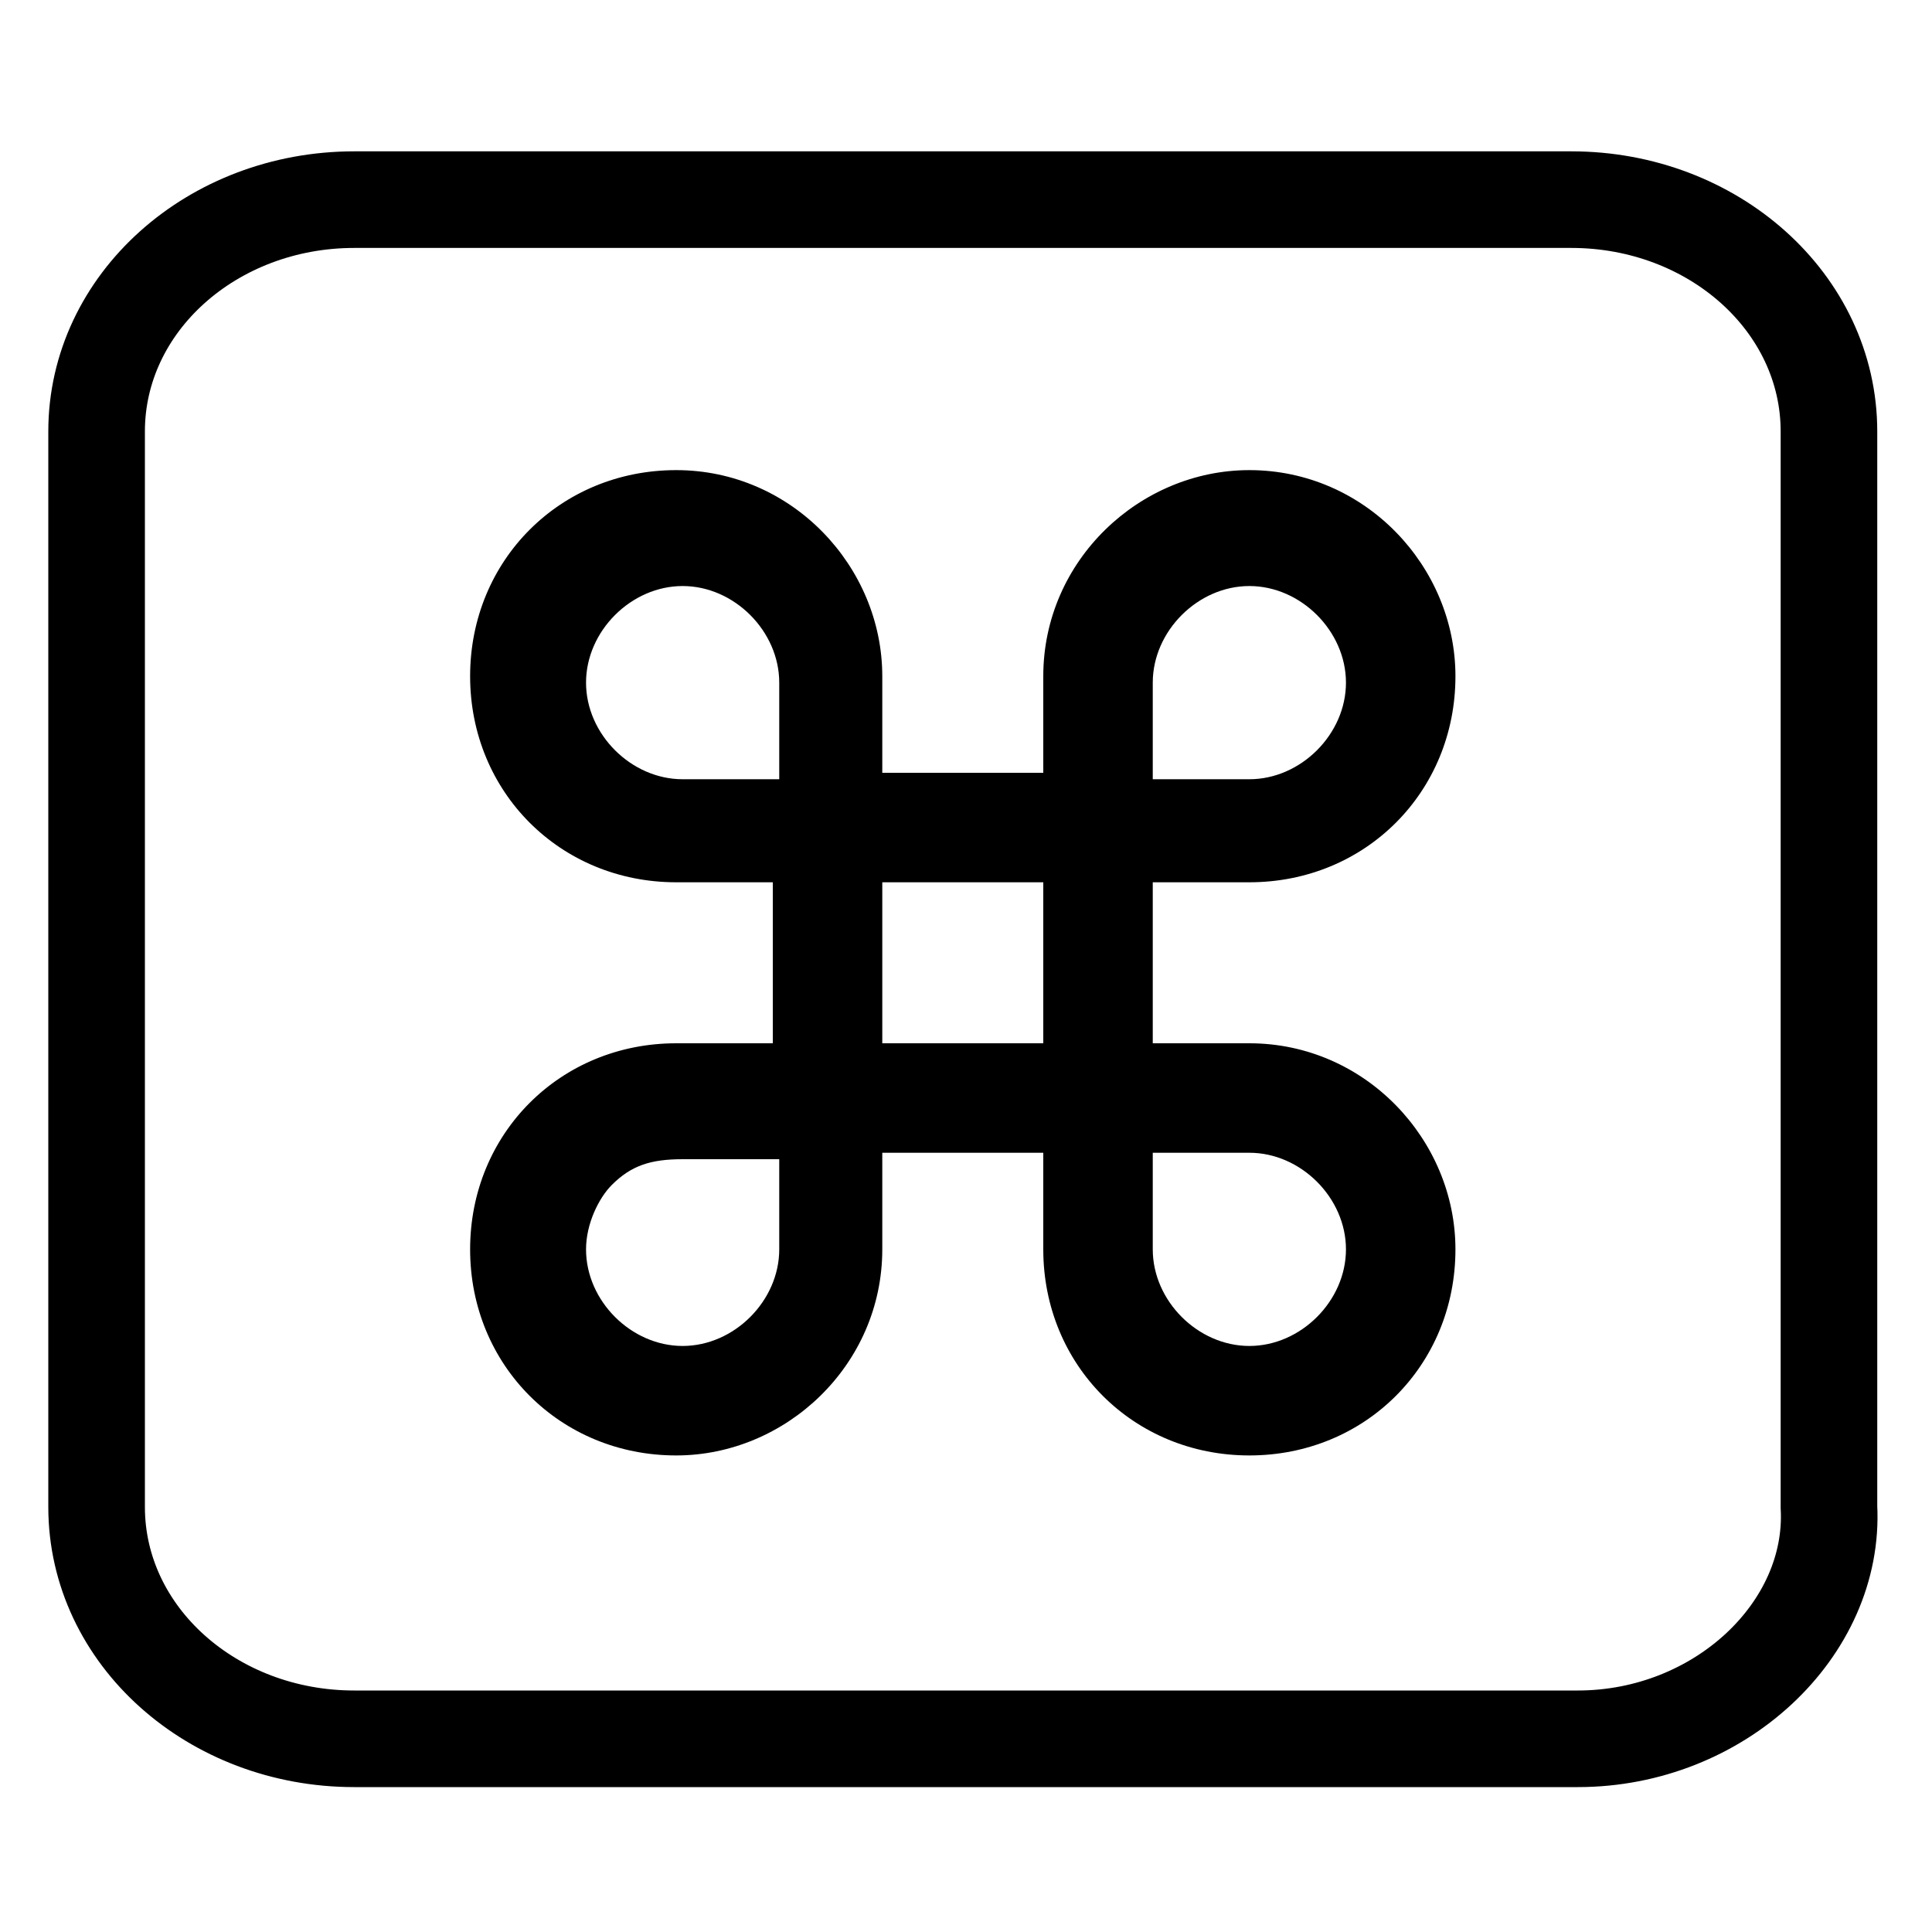 <?xml version="1.0" encoding="utf-8"?>
<!-- Generator: Adobe Illustrator 26.0.1, SVG Export Plug-In . SVG Version: 6.00 Build 0)  -->
<svg version="1.1" id="Ebene_1" xmlns="http://www.w3.org/2000/svg" xmlns:xlink="http://www.w3.org/1999/xlink" x="0px" y="0px"
	 viewBox="0 0 30 30" style="enable-background:new 0 0 30 30;" xml:space="preserve">
<style type="text/css">
	.st0{fill:none;stroke:#000000;stroke-width:1.5;stroke-miterlimit:10;}
</style>
<path class="st0" d="M24.5,27h-19c-2.2,0-4-1.6-4-3.6V6.7c0-2,1.8-3.6,4-3.6h18.9c2.2,0,4,1.6,4,3.6v16.7C28.5,25.3,26.7,27,24.5,27
	z"/>
<path d="M19.4,16.2h-1.5v-2.5h1.5c1.8,0,3.2-1.4,3.2-3.2c0-1.7-1.4-3.2-3.2-3.2c-1.7,0-3.2,1.4-3.2,3.2v1.5h-2.5v-1.5
	c0-1.7-1.4-3.2-3.2-3.2c-1.8,0-3.2,1.4-3.2,3.2c0,1.8,1.4,3.2,3.2,3.2h1.5v2.5h-1.5c-1.8,0-3.2,1.4-3.2,3.2c0,1.8,1.4,3.2,3.2,3.2
	c1.7,0,3.2-1.4,3.2-3.2v-1.5h2.5v1.5c0,1.8,1.4,3.2,3.2,3.2c1.8,0,3.2-1.4,3.2-3.2C22.6,17.7,21.2,16.2,19.4,16.2z M17.9,10.6
	c0-0.8,0.7-1.5,1.5-1.5c0.8,0,1.5,0.7,1.5,1.5c0,0.8-0.7,1.5-1.5,1.5h-1.5V10.6z M12.1,19.4c0,0.8-0.7,1.5-1.5,1.5
	c-0.8,0-1.5-0.7-1.5-1.5c0-0.4,0.2-0.8,0.4-1c0.3-0.3,0.6-0.4,1.1-0.4h1.5V19.4z M12.1,12.1h-1.5c-0.8,0-1.5-0.7-1.5-1.5
	c0-0.8,0.7-1.5,1.5-1.5c0.8,0,1.5,0.7,1.5,1.5V12.1z M16.2,16.2h-2.5v-2.5h2.5V16.2z M19.4,20.9c-0.8,0-1.5-0.7-1.5-1.5v-1.5h1.5
	c0.8,0,1.5,0.7,1.5,1.5C20.9,20.2,20.2,20.9,19.4,20.9z"/>
</svg>
